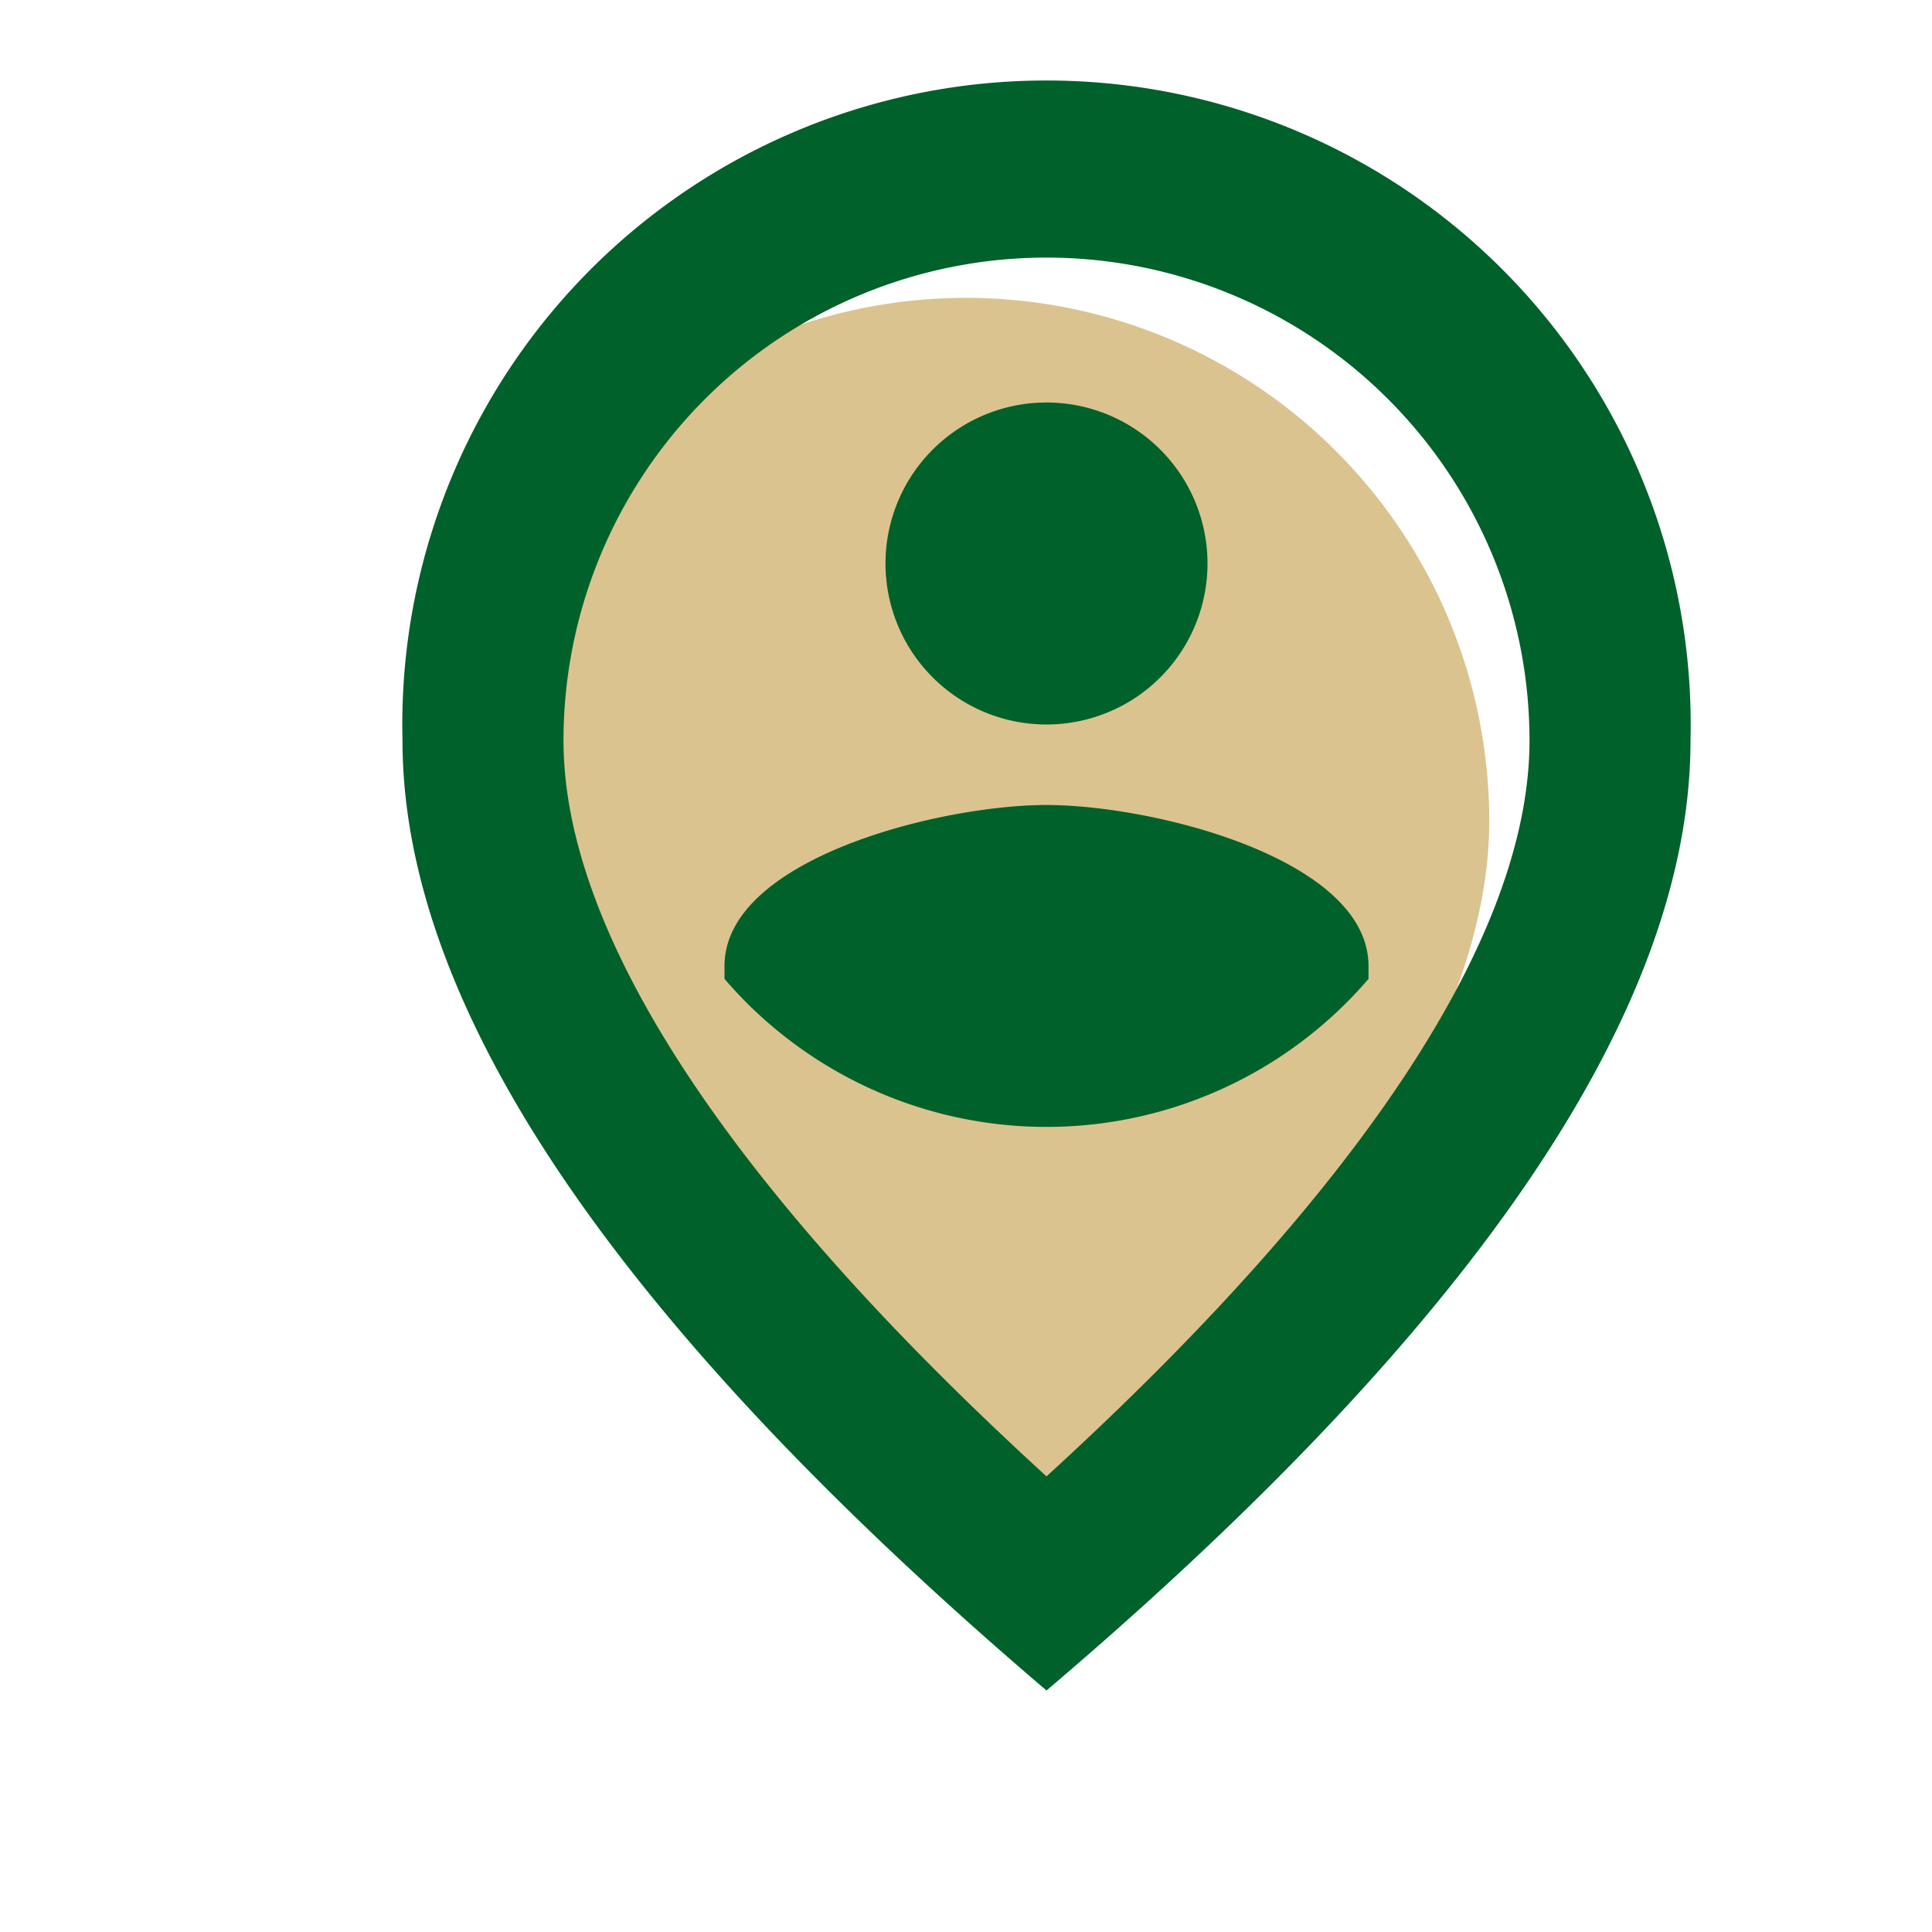 <?xml version="1.0" encoding="UTF-8" standalone="no"?>
<svg
   viewBox="0 0 24 24"
   version="1.1"
   id="svg21610"
   sodipodi:docname="entdab.svg"
   inkscape:version="1.2 (dc2aedaf03, 2022-05-15)"
   xmlns:inkscape="http://www.inkscape.org/namespaces/inkscape"
   xmlns:sodipodi="http://sodipodi.sourceforge.net/DTD/sodipodi-0.dtd"
   xmlns="http://www.w3.org/2000/svg"
   xmlns:svg="http://www.w3.org/2000/svg">
  <defs
     id="defs21614" />
  <sodipodi:namedview
     id="namedview21612"
     pagecolor="#ffffff"
     bordercolor="#000000"
     borderopacity="0.25"
     inkscape:showpageshadow="2"
     inkscape:pageopacity="0.0"
     inkscape:pagecheckerboard="0"
     inkscape:deskcolor="#d1d1d1"
     showgrid="false"
     inkscape:zoom="34.875"
     inkscape:cx="11.985663"
     inkscape:cy="12.071685"
     inkscape:window-width="1920"
     inkscape:window-height="1017"
     inkscape:window-x="-8"
     inkscape:window-y="-8"
     inkscape:window-maximized="1"
     inkscape:current-layer="Layer_2" />
  <g
     id="Layer_2"
     data-name="Layer 2">
    <g
       id="Layer_1-2"
       data-name="Layer 1">
      <path
         d="M0,0H24V24H0Z"
         fill="none"
         id="path21602" />
      <path
         d="M18.5,10.2c0,2.57-2.1,5.79-6.16,9.51L12,20l-.34-.31C7.6,16,5.5,12.77,5.5,10.2a6.5,6.5,0,1,1,13,0Z"
         fill="#2e8d9a"
         id="path21604"
         style="fill:#dbc38f;fill-opacity:1" />
      <path
         d="M13,10c1.33,0,4,.67,4,2v.16a5.27,5.27,0,0,1-8,0V12C9,10.67,11.67,10,13,10Zm0-1a2,2,0,1,1,2-2A2,2,0,0,1,13,9Zm6,.2a6,6,0,1,0-12,0c0,2.34,1.95,5.44,6,9.14C17.05,14.64,19,11.54,19,9.2ZM13,1a8,8,0,0,1,8,8.2q0,5-8,11.8Q5,14.18,5,9.2A8,8,0,0,1,13,1Z"
         fill="#274690"
         id="path21606"
         style="fill:#00612a;fill-opacity:1" />
    </g>
  </g>
</svg>
